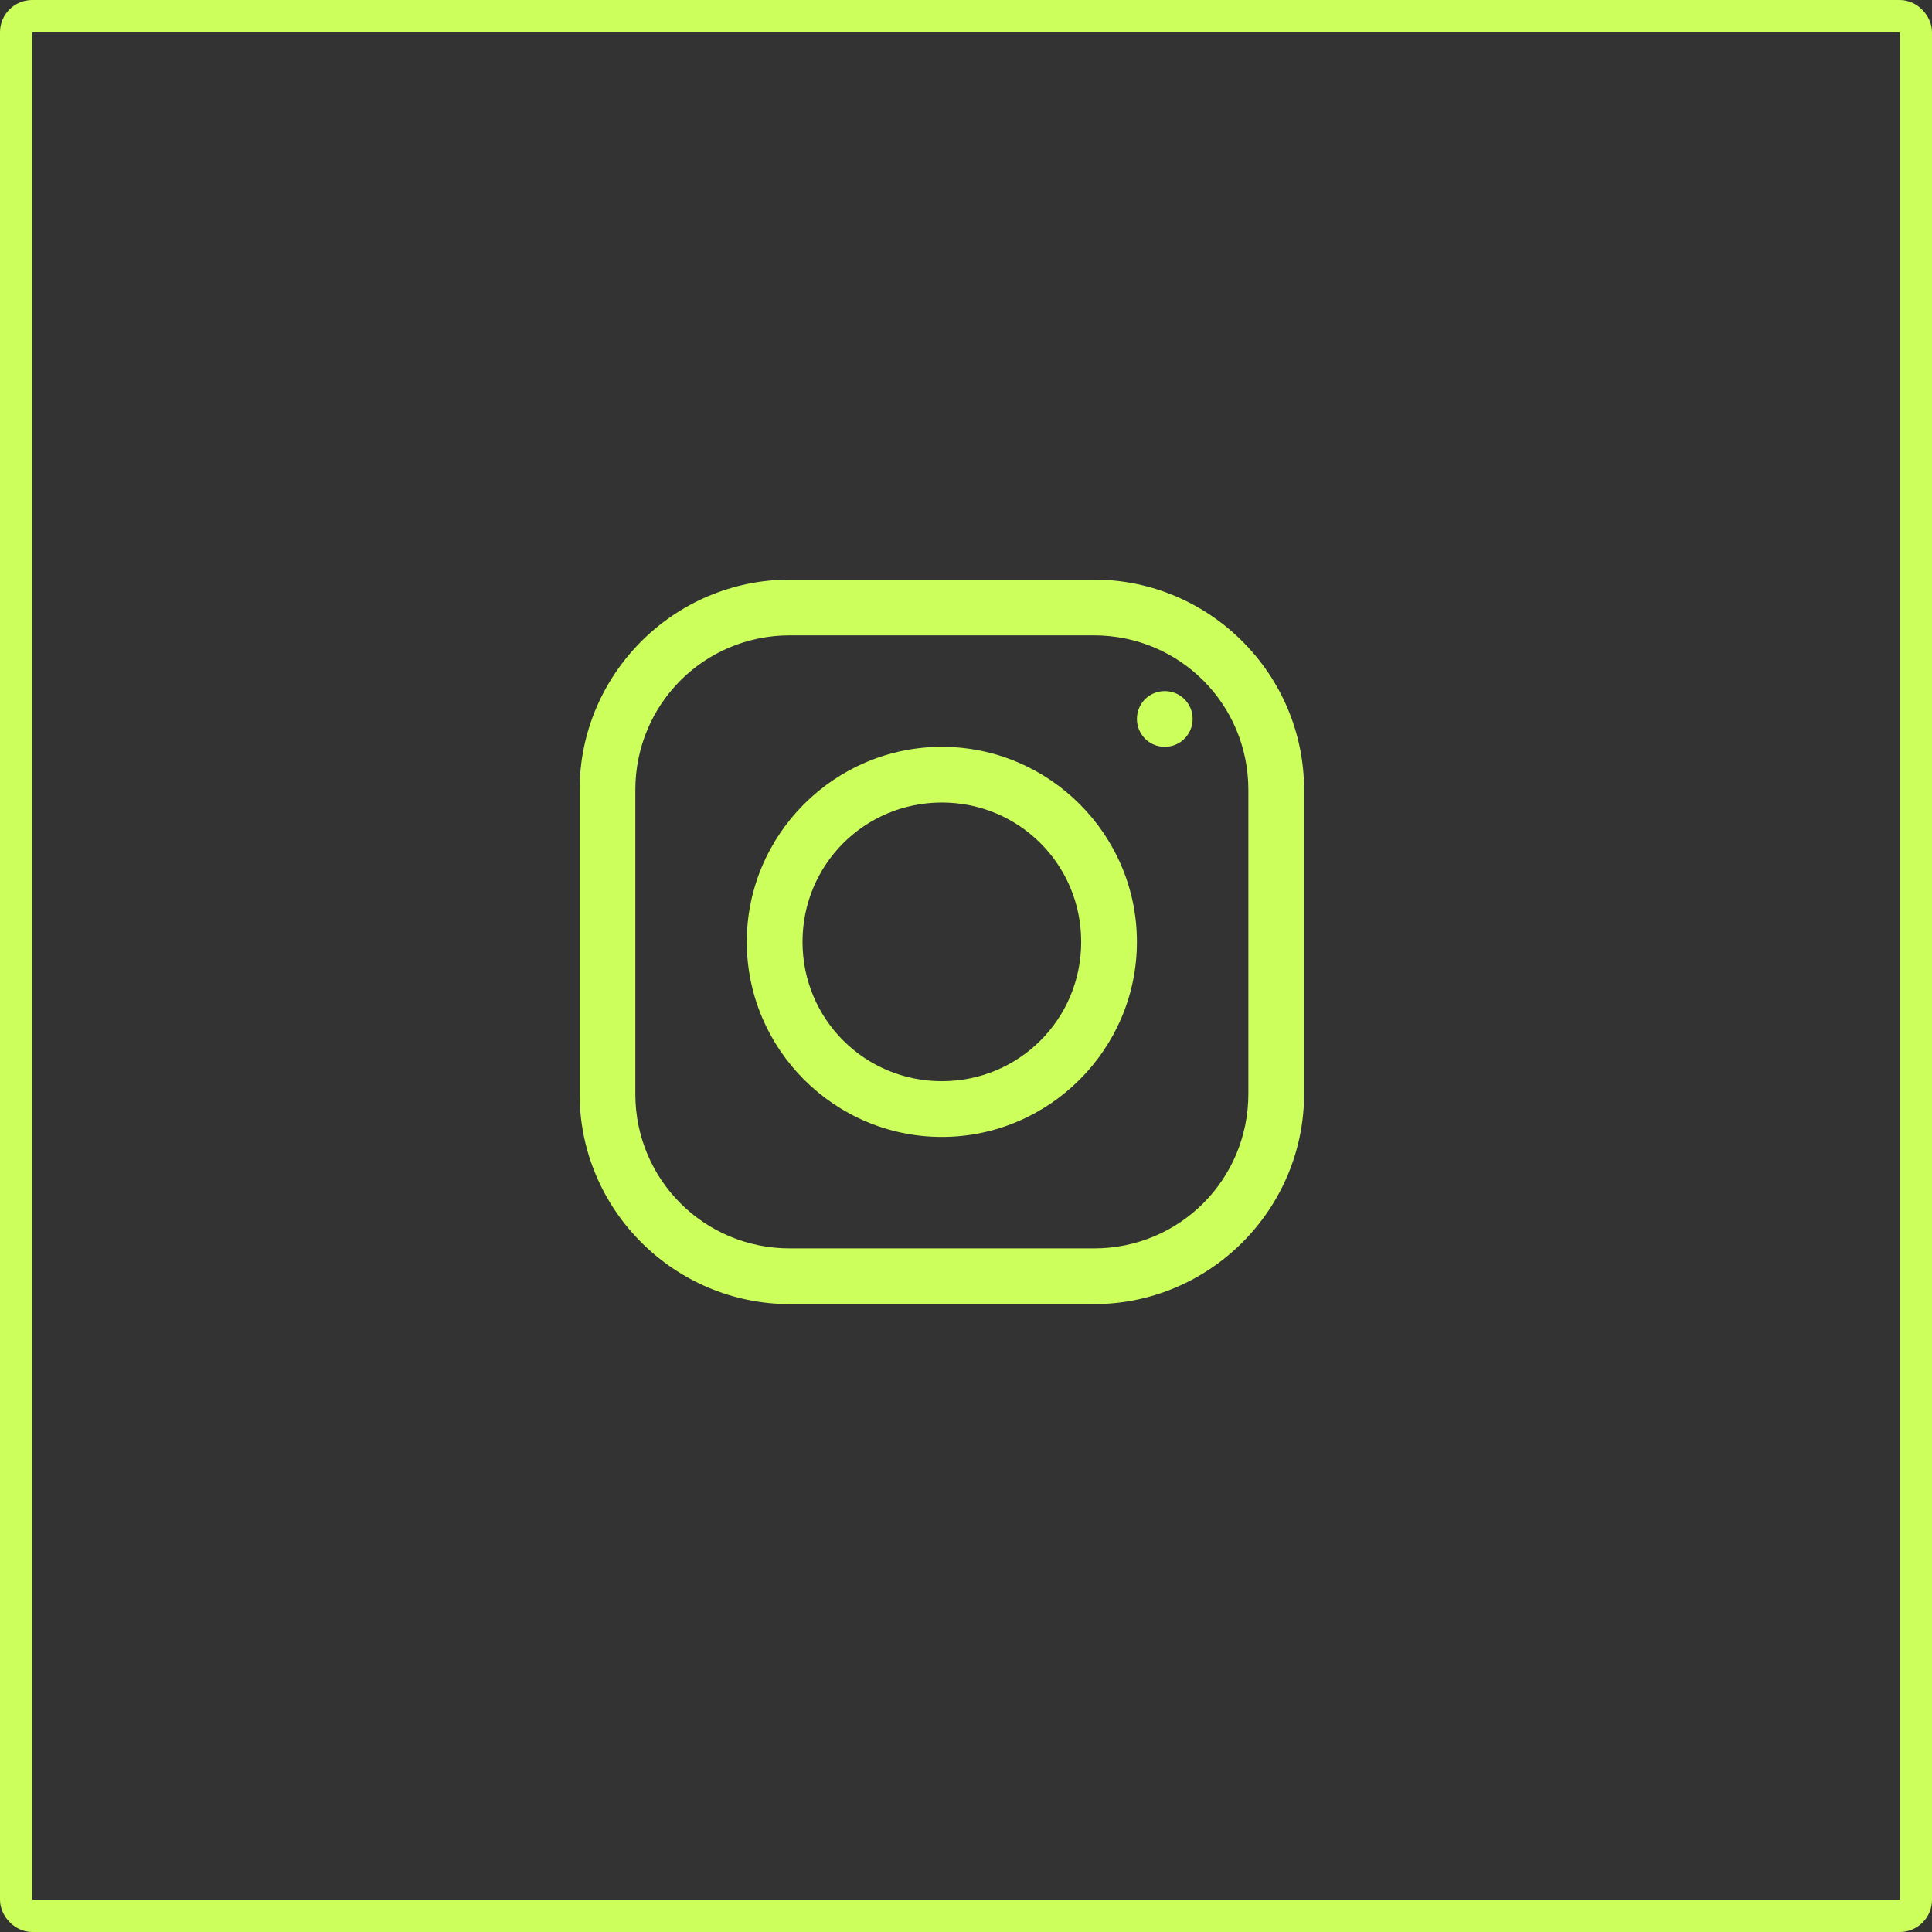 <svg width="60" height="60" viewBox="0 0 60 60" fill="none" xmlns="http://www.w3.org/2000/svg">
<rect x="0" y="0" width="60" height="60" fill="#333333" stroke="none"/>
<path d="M24.531 18C20.934 18 18 20.934 18 24.531V33.976C18 37.566 20.934 40.5 24.531 40.5H33.976C37.566 40.5 40.5 37.566 40.5 33.969V24.531C40.5 20.934 37.566 18 33.969 18H24.531ZM24.531 19.731H33.969C36.633 19.731 38.769 21.867 38.769 24.531V33.969C38.769 36.633 36.633 38.77 33.976 38.77H24.531C21.867 38.77 19.731 36.633 19.731 33.976V24.531C19.731 21.867 21.867 19.731 24.531 19.731ZM36.173 21.462C35.693 21.462 35.308 21.847 35.308 22.327C35.308 22.807 35.693 23.193 36.173 23.193C36.653 23.193 37.038 22.807 37.038 22.327C37.038 21.847 36.653 21.462 36.173 21.462ZM29.25 23.193C25.917 23.193 23.192 25.917 23.192 29.25C23.192 32.583 25.917 35.308 29.25 35.308C32.583 35.308 35.308 32.583 35.308 29.25C35.308 25.917 32.583 23.193 29.25 23.193ZM29.25 24.923C31.65 24.923 33.577 26.85 33.577 29.25C33.577 31.65 31.65 33.577 29.25 33.577C26.85 33.577 24.923 31.65 24.923 29.25C24.923 26.85 26.85 24.923 29.25 24.923Z" fill="#CDFF5C"/>
<rect x="0.5" y="0.5" width="59" height="59" rx="0.5" stroke="#CDFF5C"/>
</svg>

